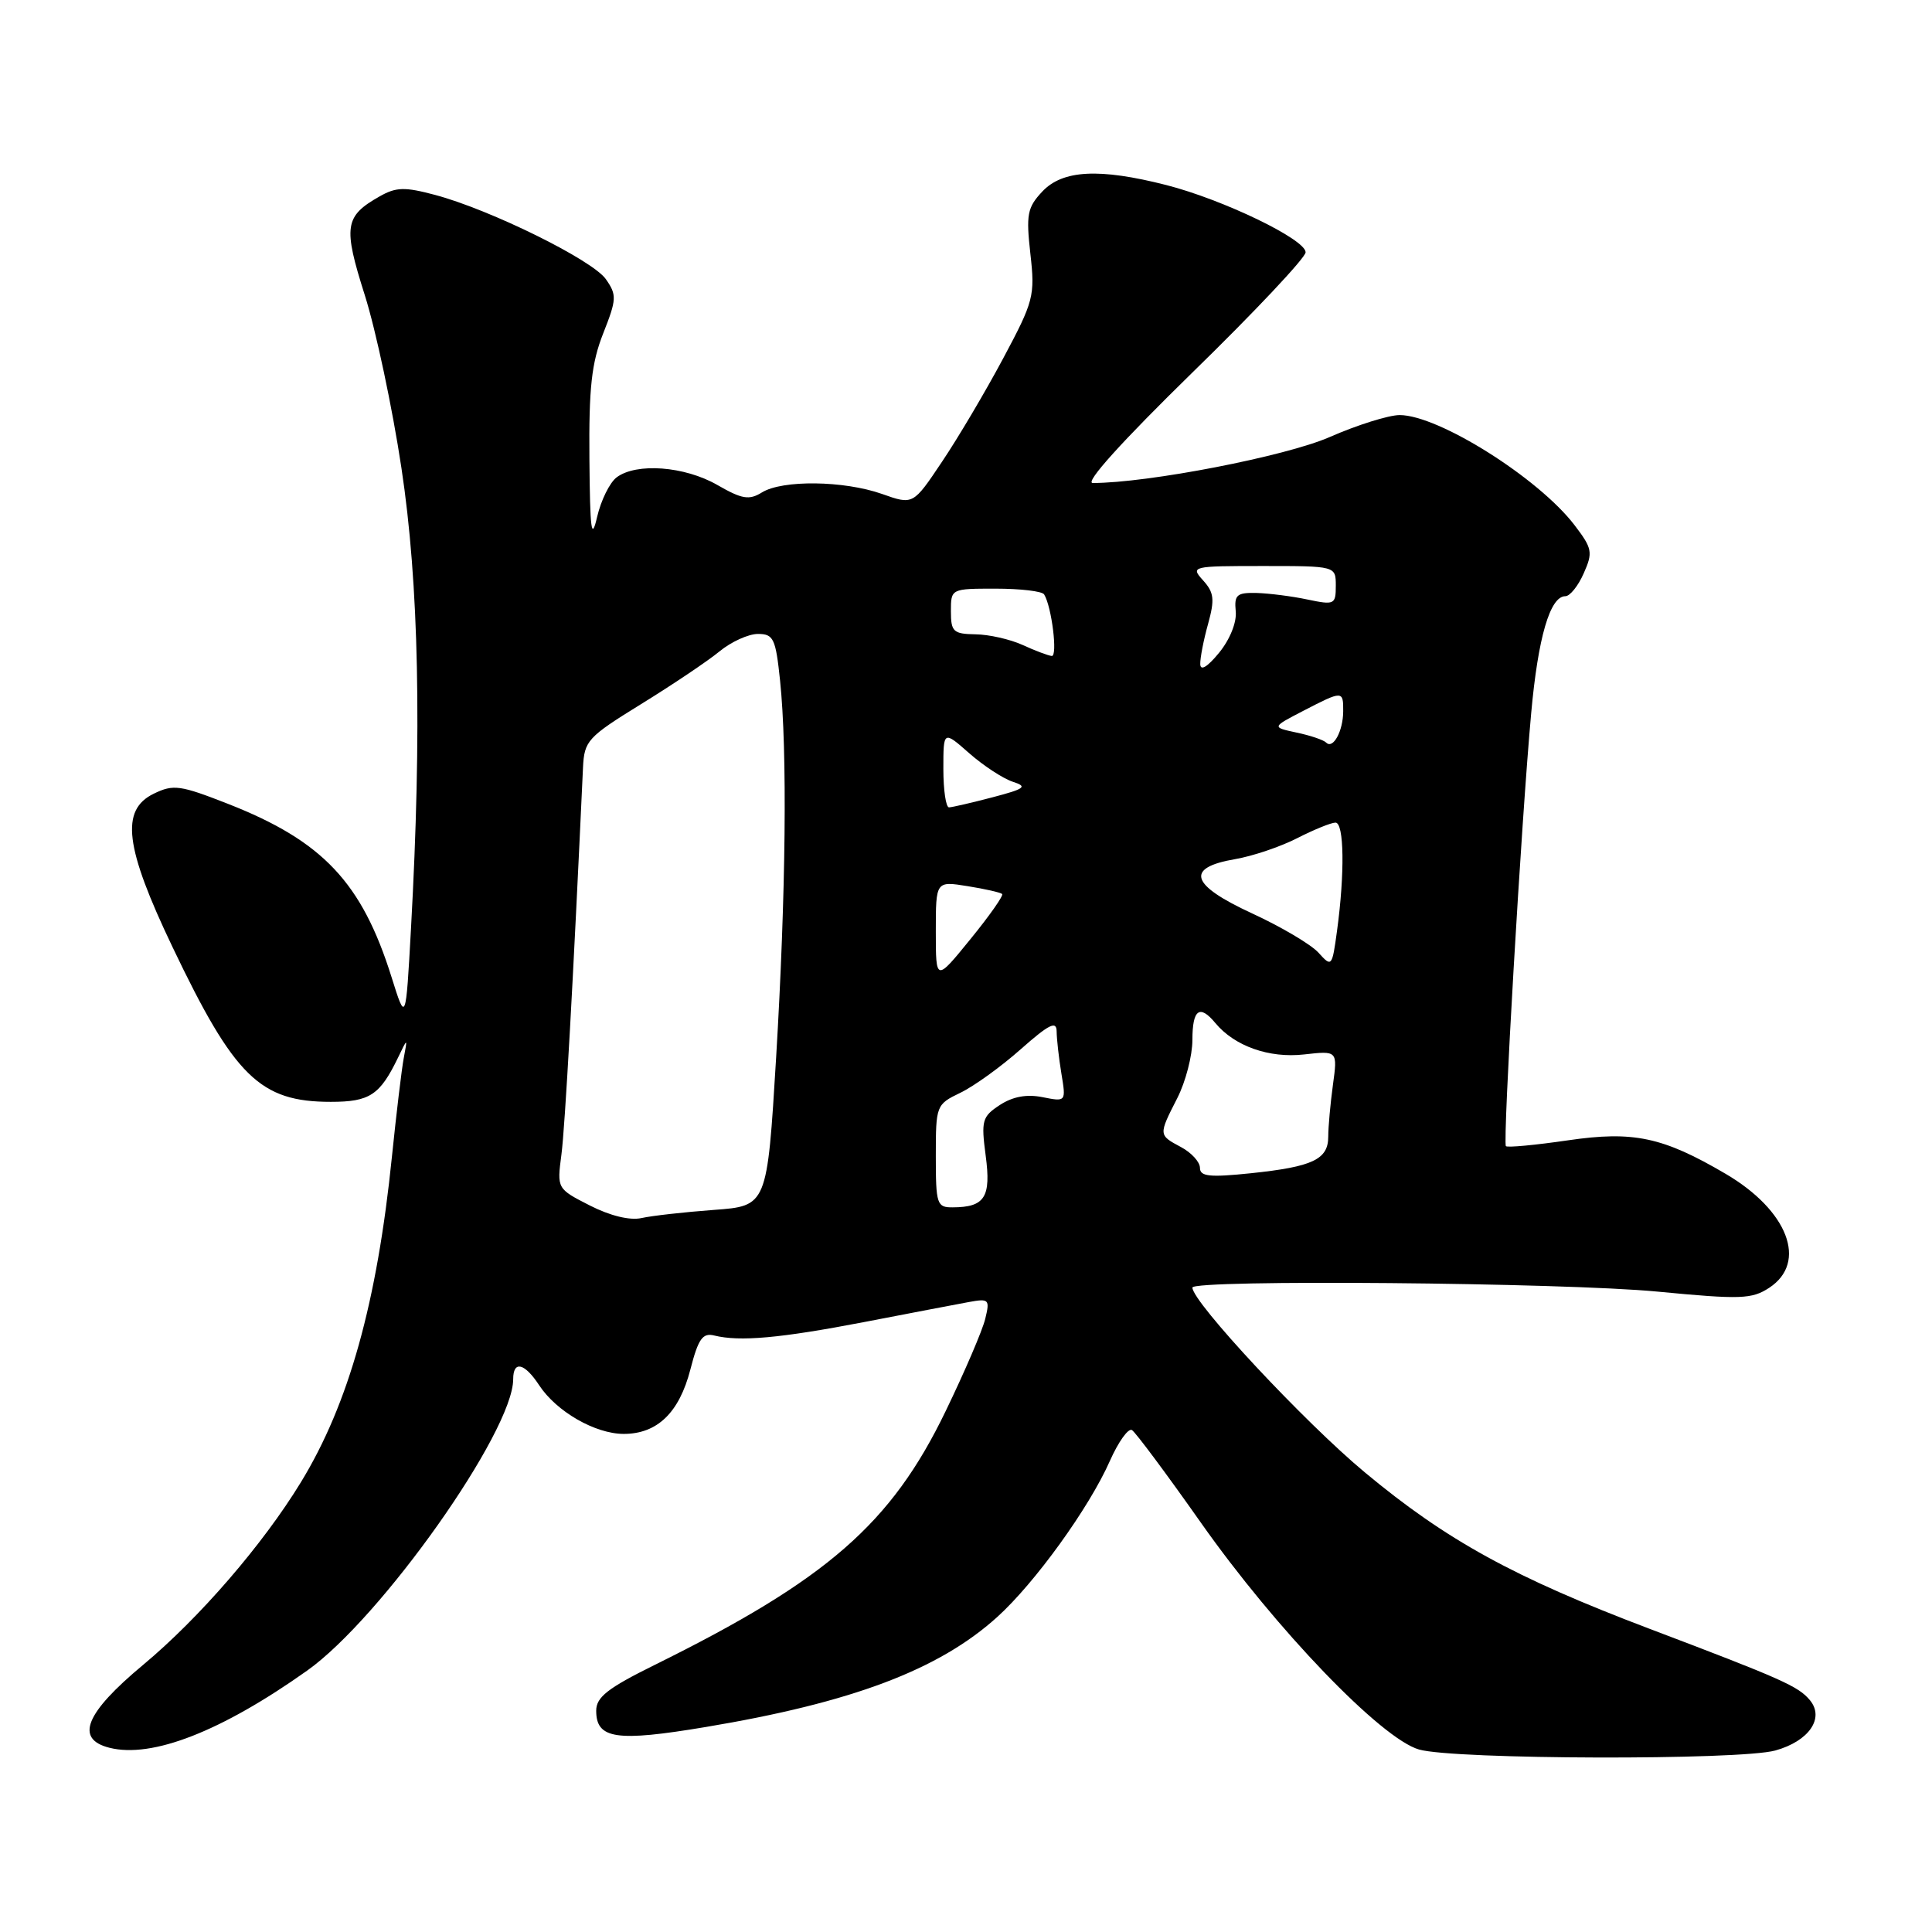 <?xml version="1.0" encoding="UTF-8" standalone="no"?>
<!DOCTYPE svg PUBLIC "-//W3C//DTD SVG 1.1//EN" "http://www.w3.org/Graphics/SVG/1.1/DTD/svg11.dtd" >
<svg xmlns="http://www.w3.org/2000/svg" xmlns:xlink="http://www.w3.org/1999/xlink" version="1.1" viewBox="0 0 256 256">
 <g >
 <path fill="currentColor"
d=" M 235.24 231.95 C 239.70 230.71 241.80 227.66 239.82 225.28 C 238.29 223.44 236.12 222.47 218.59 215.83 C 200.60 209.01 191.68 204.11 180.85 195.10 C 172.86 188.46 158.00 172.53 158.00 170.61 C 158.00 169.52 207.15 169.94 219.68 171.15 C 230.65 172.20 232.12 172.15 234.43 170.64 C 239.56 167.27 236.92 160.38 228.64 155.53 C 220.32 150.65 216.43 149.83 207.76 151.10 C 203.44 151.73 199.74 152.08 199.54 151.87 C 199.10 151.43 201.59 108.73 202.89 94.50 C 203.80 84.44 205.39 79.00 207.42 79.00 C 208.02 79.00 209.12 77.64 209.85 75.97 C 211.09 73.19 210.99 72.67 208.63 69.58 C 203.87 63.35 190.61 55.00 185.46 55.00 C 184.02 55.00 179.83 56.31 176.17 57.92 C 170.33 60.47 152.12 64.00 144.79 64.00 C 143.68 64.00 148.66 58.49 158.00 49.36 C 166.25 41.32 173.00 34.14 173.00 33.43 C 173.00 31.72 162.08 26.45 154.54 24.52 C 145.67 22.26 140.81 22.51 138.11 25.38 C 136.12 27.50 135.95 28.42 136.53 33.63 C 137.16 39.20 136.98 39.90 132.92 47.50 C 130.57 51.90 126.92 58.07 124.81 61.20 C 120.99 66.91 120.99 66.91 116.87 65.45 C 111.81 63.67 103.67 63.57 100.96 65.25 C 99.26 66.30 98.33 66.15 95.03 64.25 C 90.70 61.77 84.33 61.29 81.71 63.25 C 80.79 63.94 79.63 66.30 79.12 68.50 C 78.37 71.75 78.18 70.31 78.10 60.79 C 78.02 51.39 78.38 48.10 79.93 44.17 C 81.72 39.64 81.74 39.08 80.28 36.99 C 78.51 34.46 65.00 27.79 57.66 25.83 C 53.62 24.75 52.49 24.78 50.29 26.03 C 45.65 28.66 45.45 30.01 48.34 39.12 C 49.80 43.73 51.99 54.02 53.19 62.00 C 55.51 77.32 55.91 96.79 54.46 123.00 C 53.77 135.50 53.77 135.50 51.89 129.50 C 47.95 116.93 42.78 111.44 30.20 106.51 C 23.87 104.03 22.98 103.90 20.37 105.17 C 15.93 107.33 16.53 112.24 22.86 125.49 C 31.07 142.69 34.46 146.00 43.83 146.00 C 49.00 146.00 50.34 145.11 52.76 140.10 C 54.01 137.50 54.01 137.50 53.50 140.19 C 53.22 141.68 52.52 147.53 51.94 153.19 C 49.97 172.58 46.22 186.01 39.86 196.42 C 34.82 204.67 26.44 214.37 18.98 220.59 C 11.29 226.99 9.89 230.43 14.51 231.59 C 20.15 233.01 29.34 229.42 40.69 221.37 C 50.49 214.43 68.00 189.67 68.00 182.75 C 68.00 180.24 69.50 180.59 71.44 183.55 C 73.73 187.04 78.86 189.99 82.64 190.00 C 87.09 190.00 90.00 187.19 91.48 181.46 C 92.52 177.41 93.10 176.58 94.63 176.96 C 98.02 177.80 103.35 177.32 114.50 175.18 C 120.55 174.01 126.79 172.82 128.36 172.53 C 131.05 172.04 131.18 172.17 130.55 174.75 C 130.19 176.26 127.83 181.76 125.31 186.97 C 118.10 201.91 109.60 209.32 86.75 220.61 C 80.52 223.69 79.00 224.88 79.00 226.68 C 79.00 230.43 81.66 230.82 93.50 228.84 C 112.89 225.60 124.38 221.27 132.13 214.27 C 137.13 209.75 144.32 199.79 147.06 193.59 C 148.19 191.04 149.51 189.20 149.99 189.49 C 150.47 189.79 154.59 195.32 159.13 201.77 C 169.06 215.87 183.02 230.39 188.03 231.82 C 192.69 233.16 230.52 233.26 235.24 231.95 Z  M 78.15 159.73 C 73.80 157.51 73.80 157.50 74.39 153.00 C 74.87 149.35 75.95 129.96 77.25 101.72 C 77.42 98.15 77.85 97.68 84.96 93.29 C 89.11 90.73 93.77 87.60 95.33 86.32 C 96.88 85.04 99.18 84.00 100.43 84.00 C 102.49 84.00 102.78 84.60 103.36 90.15 C 104.34 99.53 104.14 118.41 102.84 140.15 C 101.65 159.80 101.65 159.80 94.58 160.32 C 90.68 160.61 86.38 161.09 85.00 161.40 C 83.45 161.74 80.84 161.10 78.15 159.73 Z  M 124.00 153.19 C 124.00 146.48 124.05 146.34 127.25 144.80 C 129.04 143.94 132.64 141.35 135.25 139.03 C 139.01 135.71 140.00 135.21 140.01 136.67 C 140.02 137.67 140.30 140.19 140.64 142.25 C 141.26 146.00 141.26 146.00 138.14 145.38 C 136.04 144.96 134.20 145.30 132.48 146.42 C 130.14 147.96 129.99 148.47 130.61 153.14 C 131.34 158.63 130.50 159.96 126.25 159.98 C 124.14 160.00 124.00 159.59 124.00 153.19 Z  M 159.00 154.75 C 159.00 153.97 157.88 152.74 156.50 152.00 C 153.49 150.39 153.49 150.42 156.00 145.50 C 157.10 143.34 158.00 139.87 158.00 137.79 C 158.00 133.74 158.96 133.04 161.05 135.57 C 163.59 138.62 168.16 140.24 172.79 139.72 C 177.24 139.22 177.24 139.22 176.62 143.75 C 176.28 146.24 176.00 149.33 176.00 150.60 C 176.00 153.63 173.96 154.60 165.75 155.46 C 160.27 156.03 159.00 155.89 159.00 154.75 Z  M 124.00 123.41 C 124.00 116.74 124.00 116.74 128.21 117.42 C 130.53 117.79 132.59 118.26 132.79 118.46 C 133.00 118.66 131.10 121.36 128.58 124.45 C 124.00 130.08 124.00 130.08 124.00 123.41 Z  M 174.71 126.24 C 173.73 125.15 169.77 122.81 165.91 121.03 C 157.71 117.25 157.01 114.98 163.66 113.84 C 165.95 113.45 169.64 112.21 171.87 111.07 C 174.10 109.93 176.39 109.00 176.96 109.00 C 178.11 109.00 178.20 115.74 177.16 123.36 C 176.51 128.12 176.46 128.18 174.71 126.24 Z  M 125.00 101.90 C 125.00 96.79 125.00 96.79 128.43 99.81 C 130.32 101.47 132.91 103.16 134.18 103.58 C 136.20 104.23 135.84 104.51 131.50 105.65 C 128.75 106.37 126.16 106.97 125.75 106.98 C 125.34 106.99 125.00 104.70 125.00 101.90 Z  M 175.73 98.40 C 175.39 98.05 173.62 97.45 171.80 97.07 C 168.50 96.36 168.50 96.36 172.71 94.18 C 177.91 91.49 178.00 91.49 177.98 94.25 C 177.97 96.87 176.64 99.31 175.73 98.40 Z  M 159.04 88.00 C 159.02 87.17 159.49 84.77 160.08 82.66 C 160.97 79.43 160.87 78.51 159.42 76.91 C 157.73 75.04 157.91 75.00 167.35 75.00 C 177.00 75.00 177.00 75.00 177.00 77.61 C 177.00 80.10 176.83 80.19 173.25 79.44 C 171.19 79.00 168.15 78.62 166.50 78.57 C 163.88 78.51 163.53 78.82 163.74 81.00 C 163.89 82.46 162.97 84.74 161.53 86.50 C 159.98 88.39 159.06 88.94 159.04 88.00 Z  M 135.50 85.46 C 133.85 84.71 131.04 84.07 129.25 84.05 C 126.32 84.00 126.00 83.71 126.00 81.00 C 126.00 78.00 126.01 78.00 131.94 78.00 C 135.21 78.00 138.09 78.34 138.35 78.76 C 139.36 80.38 140.17 87.00 139.36 86.92 C 138.89 86.87 137.15 86.22 135.50 85.46 Z "/>
</g>
</svg>
